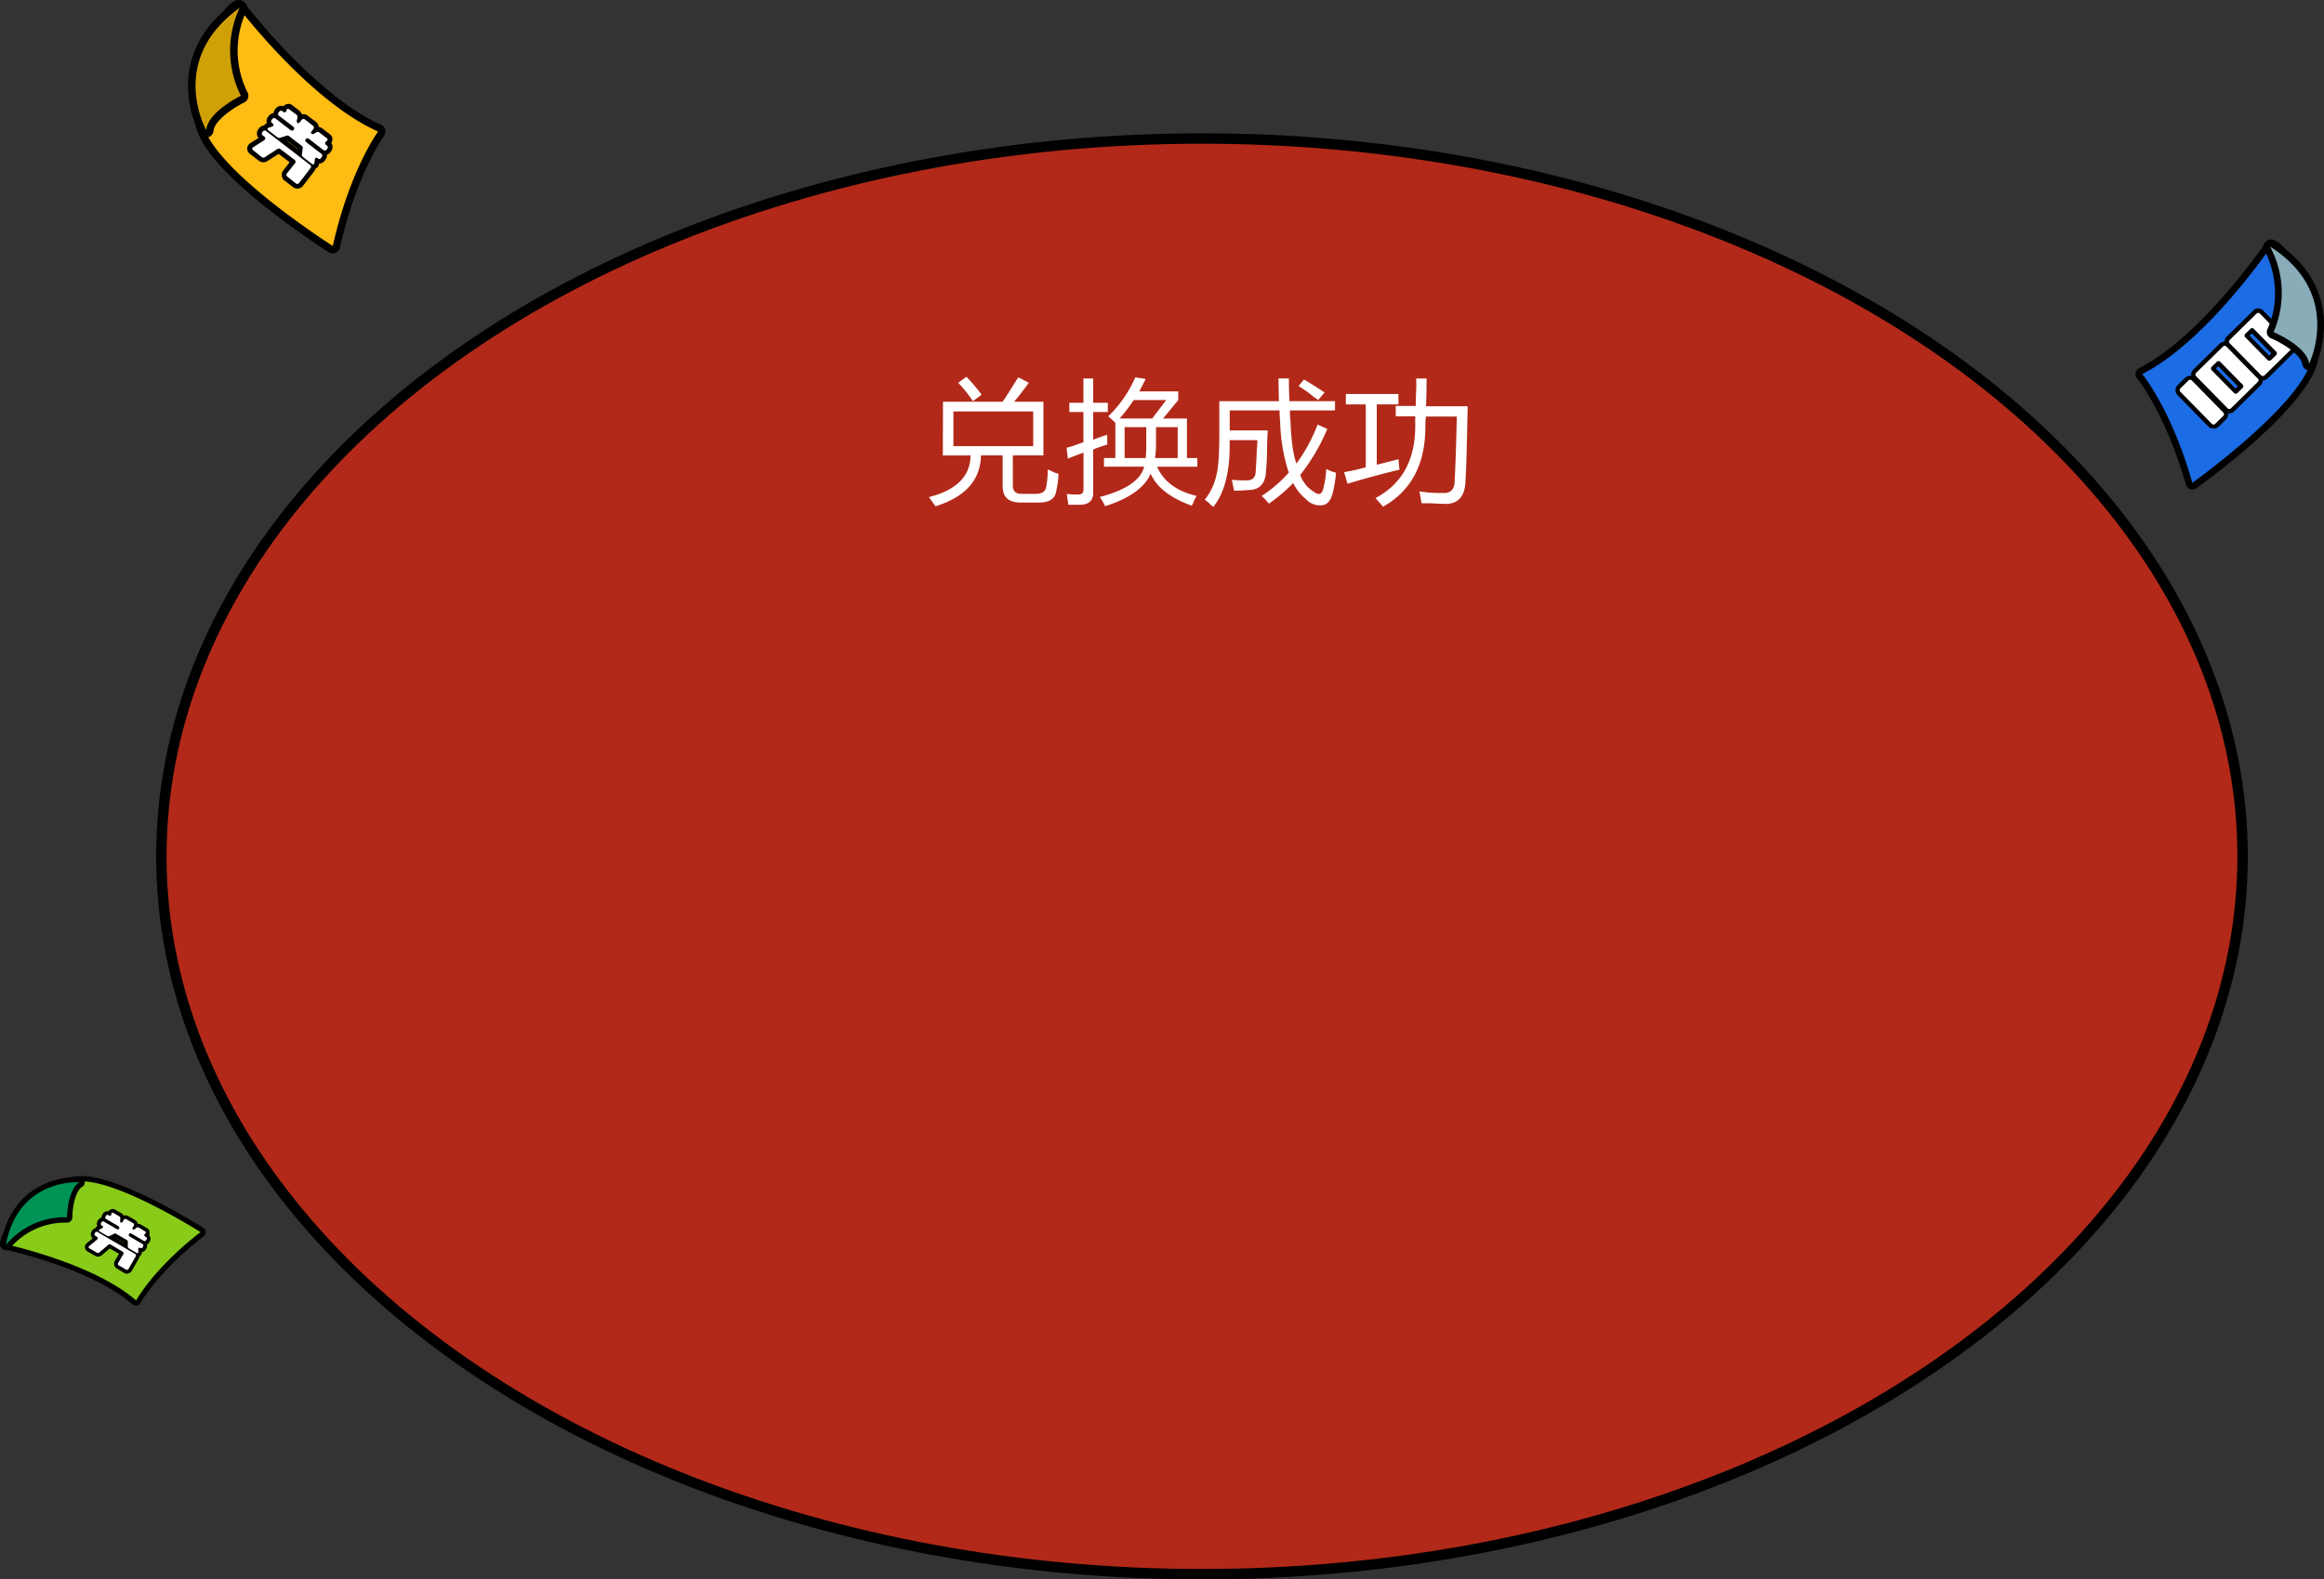 <svg xmlns="http://www.w3.org/2000/svg" width="669.99" height="455.44" viewBox="0 0 669.99 455.44"><rect x="0" y="0" width="669.99" height="455.44" fill="#333333" stroke="none"/><defs><style>.cls-1{fill:#b22919;stroke:#000;stroke-miterlimit:10;stroke-width:3px;}.cls-2{fill:#fff;}.cls-3{fill:#ffbc12;}.cls-4{fill:#d0a007;}.cls-5{fill:#88cb18;}.cls-6{fill:#009356;}.cls-7{fill:#1b6ce5;}.cls-8{fill:#89acb9;}</style></defs><title>底层</title><g id="图层_2" data-name="图层 2"><g id="图层_1-2" data-name="图层 1"><ellipse class="cls-1" cx="346.52" cy="246.94" rx="300" ry="207"/><path class="cls-2" d="M271.86,115.84h17.19q1.09-1.56,3.13-4.84.94-1.56,1.41-2.19l3,1.56q-1.87,2.66-4.22,5.47h8.44v15.47H292v8.44q-.16,2.81,2.81,2.66h3.75q2.65,0,3-1.87a22.25,22.25,0,0,0,.47-5.16,5.6,5.6,0,0,0,.78.31,10.74,10.74,0,0,0,2.34.94,26.36,26.36,0,0,1-.62,4.84q-.47,3.59-5.31,3.44h-5q-5.16,0-5.16-4.69v-8.91H282.8q-.16,10.63-13.12,14.69l-1.87-2.66q11.87-3,12-12h-8Zm3,2.81v10h23v-10Zm1.41-8.28,2.34-1.72a48.94,48.94,0,0,1,4.38,5.16l-2.5,1.88A41.14,41.14,0,0,0,276.24,110.37Z"/><path class="cls-2" d="M307.49,129.12c.31-.1.88-.26,1.72-.47q2-.78,3.13-1.09v-8.75h-4.06v-2.66h4.06v-7h2.81v7h4.22v2.66h-4.22v8a37.41,37.41,0,0,1,4.06-1.41v2.81a37.41,37.41,0,0,0-4.06,1.41v11.88q.31,4.06-3.91,4.06H308q-.16-1.25-.47-3.12a25.51,25.51,0,0,0,3.28.16q1.56,0,1.56-1.41V130.53q-2.19.78-4.53,1.72Zm12-9.06a35.22,35.22,0,0,0,7.81-11.25l3,.47q-.94,1.88-1.87,3.59h11.25v2.5l-4.37,5.31h6.88v11.41h3v2.5H333.58Q336.39,141,345,143a7.7,7.7,0,0,0-.94,1.88l-.47.94q-9.22-3.28-11.87-9.22-2.5,5.94-13.12,9.38a13.69,13.69,0,0,0-1.56-2.66q11.4-3,12.81-8.75H318.27v-2.5h3.28V121.93Q320.61,121,319.52,120.06Zm16.72-4.69h-9.37a51.11,51.11,0,0,1-4.06,5.31h9.38Zm-12,7.81v8.91h6.09q.15-1.72.16-3.75v-5.16Zm15.31,0h-6.25v5.31a20.17,20.17,0,0,1-.31,3.59h6.56Z"/><path class="cls-2" d="M368.58,109.12h3q0,3.75.16,6.56h13.13v2.66h-13a29.48,29.48,0,0,0,.16,3q.31,8.44,1.72,12.34a46.59,46.59,0,0,0,6.09-11.25l2.81,1.25a56.14,56.14,0,0,1-7.81,13.28,9.31,9.31,0,0,0,3.91,4.84q2,1.56,2.66-.62a27.34,27.34,0,0,0,.94-5.94,14.07,14.07,0,0,0,2.81,1.09,35.59,35.59,0,0,1-.94,5.78q-.94,3.75-3.59,3.59a5.12,5.12,0,0,1-4.06-1.72,13.32,13.32,0,0,1-3.75-4.69,47.46,47.46,0,0,1-7,5.94c-.11-.11-.42-.47-.94-1.09L363.74,143a37.87,37.87,0,0,0,7.81-6.72V136l-.16-.16a52.2,52.2,0,0,1-2.34-14.22q-.16-1.72-.16-3.28H354.52v5.78h10.94q0,1.25-.16,3.44,0,5-.31,8.13-.16,5.78-5.47,5.63a32.67,32.67,0,0,1-3.75.16q-.47-2.19-.62-3.12a34,34,0,0,0,4.06.16q2.81.16,2.81-2.81.15-2,.31-5.78.15-2,.16-3h-8q.31,13-4.69,19.22a7.16,7.16,0,0,1-1.25-1.09,8.82,8.82,0,0,0-1.25-.94,17.34,17.34,0,0,0,3.44-7.34q.78-3.28.78-11.72v-9.37h17.19Q368.58,111.15,368.58,109.12Zm5.78,2.19,1.56-1.87q1.41.78,4.06,2.5,1.25.78,1.88,1.25L380,115.37a6.22,6.22,0,0,0-1.09-.78A36.57,36.57,0,0,0,374.36,111.31Z"/><path class="cls-2" d="M387.49,136.15a56.46,56.46,0,0,0,6.25-1.41V116.62H388v-3h15.16v3h-6.25V134q2-.47,5.63-1.41a2.62,2.62,0,0,1,.63-.16q.15,1.88.31,3-7.81,1.88-15,4.06Zm20.78-27h3q0,4.38-.16,8h12q-.31,17.19-.62,21.41-.16,7.19-6.56,6.72-.78,0-3.44-.16h-2.66l-.62-3.44a35.38,35.38,0,0,0,6.56.47q3.59.31,3.59-3.59.31-4.84.63-18.44h-8.91a26.61,26.61,0,0,0-.16,3q0,16.1-12.19,23-.94-1.1-2.19-2.5Q408,137.56,408,122.87v-2.81h-5.62v-3h5.78q0-2,.16-5.78Z"/><path class="cls-3" d="M95.95,72a1.07,1.07,0,0,1-.58-.17c-1.58-1-38.73-24.77-38.06-38.11C57.89,22.12,62,4.35,68.25,1.19a1.07,1.07,0,0,1,1.34.31c.2.27,20.59,26.94,39.85,35.45a1.07,1.07,0,0,1,.43,1.62c-.08.11-8,11-12.88,32.61a1.07,1.07,0,0,1-1,.84Z"/><path d="M68.74,2.15S89.27,29.21,109,37.93c0,0-8.09,10.91-13.06,33,0,0-38.21-24.28-37.56-37.15C59,21.56,63.32,4.89,68.74,2.15m0-2.15a2.14,2.14,0,0,0-1,.23c-6.9,3.5-11,22-11.53,33.45-.31,6.15,6,14.38,19.33,25.18A235.36,235.36,0,0,0,94.8,72.76,2.15,2.15,0,0,0,98,71.41c4.8-21.32,12.62-32.1,12.7-32.21a2.15,2.15,0,0,0-.86-3.24C90.88,27.57,70.65,1.12,70.45.85A2.15,2.15,0,0,0,68.74,0Z"/><path class="cls-4" d="M59.42,38.59a1.07,1.07,0,0,1-.94-.55c-.12-.21-11.59-21.22,10-36.66A1.07,1.07,0,0,1,70,2.76c-.06.12-6.09,11.83.38,24.35a1.07,1.07,0,0,1-.49,1.46c-2.5,1.21-9.06,5.19-9.42,9a1.07,1.07,0,0,1-.85.95Z"/><path d="M69.08,2.26a29,29,0,0,0,.37,25.35s-9.52,4.59-10,9.91c0,0-11.37-20.21,9.65-35.26m0-2.15a2.14,2.14,0,0,0-1.25.4C56.2,8.84,54,18.75,54.22,25.6a30.61,30.61,0,0,0,3.33,13,2.15,2.15,0,0,0,4-.85c.29-3.11,6.07-6.85,8.82-8.18a2.15,2.15,0,0,0,1-2.92A26.89,26.89,0,0,1,71,3.27,2.15,2.15,0,0,0,69.08.11Zm0,4.3h0Z"/><path d="M82.09,52.12a2.06,2.06,0,0,1-.39-3l1.79-2.33-3.15-2.42-3.14,2a2.29,2.29,0,0,1-1.37.43,2.24,2.24,0,0,1-1.31-.53l-2.41-1.86a1.84,1.84,0,0,1-.45-2.68,2.17,2.17,0,0,1,.63-.54l2.25-1.41a2,2,0,0,1,0-2.58l.15-.2a2,2,0,0,1,1.43-.82l.06-.08a1.78,1.78,0,0,1,.75-.56,2,2,0,0,1,.37-1.87l.16-.21a2,2,0,0,1,1.38-.82,2.12,2.12,0,0,1,.45-1.07l.16-.21a2,2,0,0,1,2.28-.72,1.82,1.82,0,0,1,2.64-.22l1.85,1.42A2.38,2.38,0,0,1,87,32.95a2.12,2.12,0,0,1,1.75.44L91,35.07a2.13,2.13,0,0,1,.87,1.51A2.41,2.41,0,0,1,93,37.1l2,1.53a1.83,1.83,0,0,1,.49,2.6,2,2,0,0,1-.08,2.45l-.16.21a2.12,2.12,0,0,1-1,.73,2.05,2.05,0,0,1-.45,1.47l-.16.21a2,2,0,0,1-1.61.85,1.88,1.88,0,0,1-.36.91,1.84,1.84,0,0,1-.69.55,2.38,2.38,0,0,1-.4.78l-3.17,4.12a2.06,2.06,0,0,1-3,.39ZM85.8,43v-.1l-3.06-2.36-.1,0Z"/><path class="cls-2" d="M79.92,43l-3.47,2.26a1,1,0,0,1-.55.2,1,1,0,0,1-.53-.24L73,43.34q-.48-.37-.19-.73a.85.85,0,0,1,.24-.19l3-1.9a1.2,1.2,0,0,0,.31-.26.55.55,0,0,0,.09-.49.72.72,0,0,0-.28-.39l-.35-.27a.65.65,0,0,1-.18-1l.15-.2a.65.65,0,0,1,1-.08l12.53,9.65a.68.68,0,0,1,.14,1.08l-3.17,4.12a.68.68,0,0,1-1.08.14L82.93,51a.68.68,0,0,1-.14-1.08L85,47.13a.68.68,0,0,0-.14-1.08l-3.95-3a.93.93,0,0,0-.47-.22A1,1,0,0,0,79.92,43Zm10.86,2.94-.13,1a.63.63,0,0,1-.09.3q-.25.33-.66,0l-2.42-1.87a1.28,1.28,0,0,1-.42-.46,1.22,1.22,0,0,1,0-.62l.2-1.49a.88.88,0,0,0,0-.46A1,1,0,0,0,86.9,42l-3.52-2.71a1,1,0,0,0-.39-.21,1,1,0,0,0-.44.08L81,39.66a1.43,1.43,0,0,1-.62.11,1.36,1.36,0,0,1-.57-.3l-2.46-1.9q-.37-.29-.13-.6a.52.52,0,0,1,.27-.15l.91-.3a.7.7,0,0,0,.35-.22.44.44,0,0,0,.07-.35.46.46,0,0,0-.18-.3l-.15-.12a.63.63,0,0,1-.15-1l.16-.21a.65.65,0,0,1,1-.08l4.16,3.2q.6.46,1,0t-.22-1l-3.92-3q-.62-.47-.19-1l.16-.21a.63.63,0,0,1,1-.1l.15.12a.59.59,0,0,0,.45.13.58.58,0,0,0,.4-.23.51.51,0,0,0,.1-.22l0-.13a.62.62,0,0,1,.11-.24q.28-.36.73,0L85.36,33a1.08,1.08,0,0,1,.38.44,1,1,0,0,1,0,.57l-.15.65a.69.69,0,0,0,.18.77q.32.25.63-.15l.49-.63a.68.68,0,0,1,1.08-.14l2.18,1.68a.68.68,0,0,1,.14,1.08l-.49.64q-.29.38,0,.63a.61.61,0,0,0,.75,0l.54-.33a.93.93,0,0,1,.52-.18,1,1,0,0,1,.53.24l2,1.53q.47.36.19.73a.76.76,0,0,1-.2.17l-.11.07a.65.65,0,0,0-.16.15.59.59,0,0,0-.11.52.63.63,0,0,0,.24.34l.18.14a.63.63,0,0,1,.15,1l-.16.21a.65.65,0,0,1-1,.08l-4-3.09q-.6-.46-1,0t.23.95l4.17,3.22a.65.65,0,0,1,.18,1l-.16.21a.61.61,0,0,1-1,.14l-.07-.06a.42.42,0,0,0-.35-.09.41.41,0,0,0-.25.14A.63.63,0,0,0,90.78,45.91Z"/><path class="cls-5" d="M39.24,375.75a.76.76,0,0,1-.5-.19C26.63,365,1.61,359.57,1.36,359.51a.76.76,0,0,1-.6-.77c.16-5.3,11.08-13.88,18.89-18a8.35,8.35,0,0,1,3.92-.83c11.29,0,33.69,14.16,34.64,14.76a.76.76,0,0,1,.06,1.24C44.93,366.24,40,375.26,39.91,375.35a.76.76,0,0,1-.53.39Z"/><path d="M23.57,340.65c11.2,0,34.23,14.64,34.23,14.64C44.16,365.88,39.24,375,39.24,375,26.83,364.18,1.52,358.77,1.52,358.77c.14-4.63,10.25-13,18.49-17.38a7.6,7.6,0,0,1,3.56-.74m0-1.52a9.08,9.08,0,0,0-4.28.91C11.62,344.12.18,352.88,0,358.72a1.52,1.52,0,0,0,1.2,1.53c.25.05,25.08,5.46,37,15.88a1.52,1.52,0,0,0,1,.37l.27,0a1.52,1.52,0,0,0,1.06-.77c0-.09,5-9,18.16-19.22a1.52,1.52,0,0,0-.12-2.48c-1-.61-23.53-14.88-35-14.88Z"/><path class="cls-6" d="M1.7,359.73a.76.76,0,0,1-.75-.9c3.3-17.81,18.29-18.71,21.26-18.71.48,0,.75,0,.75,0a.76.76,0,0,1,.33,1.41c-2.58,1.52-3.2,7.36-3.23,9.48a.76.76,0,0,1-.76.75h0l-.83,0a21.49,21.49,0,0,0-16.15,7.66A.76.76,0,0,1,1.7,359.73Z"/><path d="M22.22,340.88c.45,0,.7,0,.7,0C19.41,343,19.32,351,19.32,351l-.86,0A22.14,22.14,0,0,0,1.7,359c3.16-17.07,17.21-18.09,20.52-18.09m0-1.52c-3.08,0-18.6.93-22,19.33a1.52,1.52,0,0,0,2.71,1.19,20.81,20.81,0,0,1,15.55-7.35l.8,0h.06a1.52,1.52,0,0,0,1.52-1.5c0-2.79.84-7.65,2.85-8.84a1.52,1.52,0,0,0-.66-2.82s-.29,0-.81,0Z"/><path d="M33.76,365.84a1.61,1.61,0,0,1-.61-2.3l1.15-2L31.63,360l-2.22,1.9a1.79,1.79,0,0,1-1,.47,1.75,1.75,0,0,1-1.07-.28l-2.05-1.19a1.43,1.43,0,0,1-.61-2,1.69,1.69,0,0,1,.44-.48l1.6-1.32a1.55,1.55,0,0,1-.29-2l.1-.17a1.58,1.58,0,0,1,1-.78l0-.07a1.39,1.39,0,0,1,.53-.51,1.57,1.57,0,0,1,.1-1.49l.1-.17a1.59,1.59,0,0,1,1-.77,1.66,1.66,0,0,1,.24-.87l.1-.17a1.54,1.54,0,0,1,1.69-.79,1.42,1.42,0,0,1,2-.44l1.57.91a1.86,1.86,0,0,1,.76.75,1.65,1.65,0,0,1,1.4.17l1.86,1.08a1.66,1.66,0,0,1,.83,1.08,1.88,1.88,0,0,1,.93.28l1.69,1a1.43,1.43,0,0,1,.64,2,1.54,1.54,0,0,1,.19,1.9l-.1.17a1.65,1.65,0,0,1-.69.66,1.6,1.6,0,0,1-.2,1.18l-.1.17a1.59,1.59,0,0,1-1.16.82,1.47,1.47,0,0,1-.19.74,1.43,1.43,0,0,1-.48.49,1.85,1.85,0,0,1-.23.64l-2,3.5a1.61,1.61,0,0,1-2.3.61Zm2-7.44v-.08l-2.61-1.52-.07,0Z"/><path class="cls-2" d="M31.17,359l-2.46,2.1a.78.78,0,0,1-.41.21.75.75,0,0,1-.43-.13L25.82,360q-.41-.24-.22-.55a.66.66,0,0,1,.17-.17l2.15-1.78a.94.94,0,0,0,.21-.24.43.43,0,0,0,0-.39.56.56,0,0,0-.26-.27l-.3-.17q-.52-.3-.25-.77l.1-.17q.27-.47.79-.17l10.66,6.21a.53.53,0,0,1,.22.82l-2,3.5a.53.53,0,0,1-.82.22l-1.94-1.13a.53.53,0,0,1-.22-.82l1.4-2.4a.53.53,0,0,0-.22-.82l-3.36-2a.72.72,0,0,0-.39-.12A.76.76,0,0,0,31.17,359Zm8.7,1.18v.78a.49.49,0,0,1,0,.24q-.16.28-.51.08l-2.06-1.2a1,1,0,0,1-.37-.31,1,1,0,0,1-.08-.47v-1.17a.69.69,0,0,0-.06-.35.74.74,0,0,0-.27-.23l-3-1.74a.75.75,0,0,0-.32-.12.77.77,0,0,0-.33.11l-1.12.56a1.12,1.12,0,0,1-.47.14,1.06,1.06,0,0,1-.47-.17l-2.09-1.22q-.32-.19-.16-.45a.41.41,0,0,1,.19-.15l.67-.33a.54.54,0,0,0,.25-.2.34.34,0,0,0,0-.28.36.36,0,0,0-.17-.21l-.13-.08a.49.49,0,0,1-.21-.75l.1-.17a.51.51,0,0,1,.79-.17l3.54,2.06q.51.3.75-.11T34,353.5l-3.33-1.94q-.52-.3-.25-.77l.1-.17a.49.49,0,0,1,.76-.18l.13.08a.46.46,0,0,0,.36.05.45.45,0,0,0,.29-.22.4.4,0,0,0,.05-.18l0-.11a.48.48,0,0,1,.06-.2q.18-.31.56-.08l1.57.91a.84.84,0,0,1,.34.31.77.77,0,0,1,.05.44l-.05.52a.54.54,0,0,0,.22.58q.27.16.47-.18l.31-.54a.53.53,0,0,1,.82-.22l1.86,1.08a.53.53,0,0,1,.22.82l-.32.54q-.19.32.09.48a.47.47,0,0,0,.57-.11l.38-.31a.72.72,0,0,1,.39-.19.77.77,0,0,1,.43.13l1.69,1q.4.23.22.54a.59.59,0,0,1-.14.15l-.08.06a.5.5,0,0,0-.11.14.46.46,0,0,0,0,.41.49.49,0,0,0,.22.24l.15.09a.49.49,0,0,1,.21.75l-.1.17a.51.51,0,0,1-.79.17l-3.42-2q-.51-.3-.75.12t.27.71L41,358.68q.52.3.25.77l-.1.17a.47.47,0,0,1-.73.2l-.06,0a.33.33,0,0,0-.28,0,.32.32,0,0,0-.18.14A.49.49,0,0,0,39.86,360.16Z"/><path class="cls-7" d="M632,140.21a1,1,0,0,1-.93-.7c-5.87-20.72-14.17-30.91-14.25-31a1,1,0,0,1,.31-1.48c18.27-9.29,36.65-36.28,36.84-36.55a1,1,0,0,1,1.19-.34c6.19,2.73,11.13,19.73,12.31,31,1.35,12.88-33.42,37.89-34.9,39A1,1,0,0,1,632,140.21Z"/><path d="M654.8,71c5.41,2.38,10.49,18.33,11.73,30.17,1.31,12.46-34.5,38.06-34.5,38.06-6-21.2-14.44-31.36-14.44-31.36C636.3,98.37,654.8,71,654.8,71m0-1.94a1.94,1.94,0,0,0-1.6.85c-.18.27-18.43,27.06-36.47,36.23a1.94,1.94,0,0,0-.61,3c.08.1,8.26,10.17,14.06,30.65a1.94,1.94,0,0,0,3,1c3.76-2.69,36.68-26.64,35.3-39.84-1.16-11-6.05-28.74-12.88-31.74a1.93,1.93,0,0,0-.78-.16Z"/><rect x="631.19" y="107.54" width="7.17" height="16.84" rx="2.07" ry="2.07" transform="translate(100.5 477.82) rotate(-44.46)"/><path class="cls-2" d="M628.67,111.92l2.16-2.12a.71.71,0,0,1,1.14,0l8.9,9.07a.71.71,0,0,1,0,1.14l-2.16,2.12a.71.71,0,0,1-1.14,0l-8.9-9.07A.71.71,0,0,1,628.67,111.92Z"/><path d="M644.15,118.56a2,2,0,0,1-2.93,0l-8.9-9.07a2,2,0,0,1,0-2.93l7.56-7.42a2,2,0,0,1,2.93,0l8.9,9.07a2,2,0,0,1,0,2.93Zm1-7.17-5.66-5.77-.67.65,5.66,5.77Z"/><path class="cls-2" d="M642.12,117.65l-8.9-9.07a.72.72,0,0,1,0-1.15L640.8,100a.71.71,0,0,1,1.14,0l8.9,9.07a.71.71,0,0,1,0,1.14l-7.56,7.42A.72.72,0,0,1,642.12,117.65Zm3-4.39,1.32-1.29a.72.72,0,0,0,0-1.15l-6.29-6.41a.71.71,0,0,0-1.14,0l-1.32,1.29a.71.71,0,0,0,0,1.14l6.29,6.41A.72.72,0,0,0,645.09,113.27Z"/><path d="M653.83,109.06a2,2,0,0,1-2.93,0L642,100A2,2,0,0,1,642,97l7.56-7.42a2,2,0,0,1,2.93,0l8.9,9.07a2,2,0,0,1,0,2.93Zm1-7.17-5.66-5.77-.67.65,5.66,5.77Z"/><path class="cls-2" d="M651.8,108.15l-8.9-9.07a.72.72,0,0,1,0-1.15l7.56-7.42a.71.71,0,0,1,1.14,0l8.9,9.07a.71.71,0,0,1,0,1.14l-7.56,7.42A.72.72,0,0,1,651.8,108.15Zm3-4.39,1.32-1.29a.72.72,0,0,0,0-1.15l-6.29-6.41a.71.71,0,0,0-1.14,0l-1.32,1.29a.71.71,0,0,0,0,1.14l6.29,6.41A.72.72,0,0,0,654.77,103.77Z"/><path class="cls-8" d="M665.72,105.82h-.15a1,1,0,0,1-.81-.81c-.57-3.77-7.17-7.3-9.67-8.34a1,1,0,0,1-.51-1.29c5.65-12.57-.86-23.62-.93-23.73A1,1,0,0,1,655,70.32c21.69,13.81,11.7,34.76,11.59,35A1,1,0,0,1,665.72,105.82Z"/><path d="M654.47,71.13c21.21,13.5,11.24,33.72,11.24,33.72-.77-5.14-10.26-9.09-10.26-9.09a28.19,28.19,0,0,0-1-24.63m0-1.94a1.94,1.94,0,0,0-1.66,2.93c.09.15,6.28,10.82.88,22.84a1.94,1.94,0,0,0,1,2.58c3.28,1.37,8.65,4.65,9.09,7.59a1.94,1.94,0,0,0,1.62,1.63l.3,0a1.94,1.94,0,0,0,1.74-1.08A29.6,29.6,0,0,0,670,93c-.16-6.62-2.79-16.08-14.47-23.51a1.93,1.93,0,0,0-1-.3Z"/></g></g></svg>
